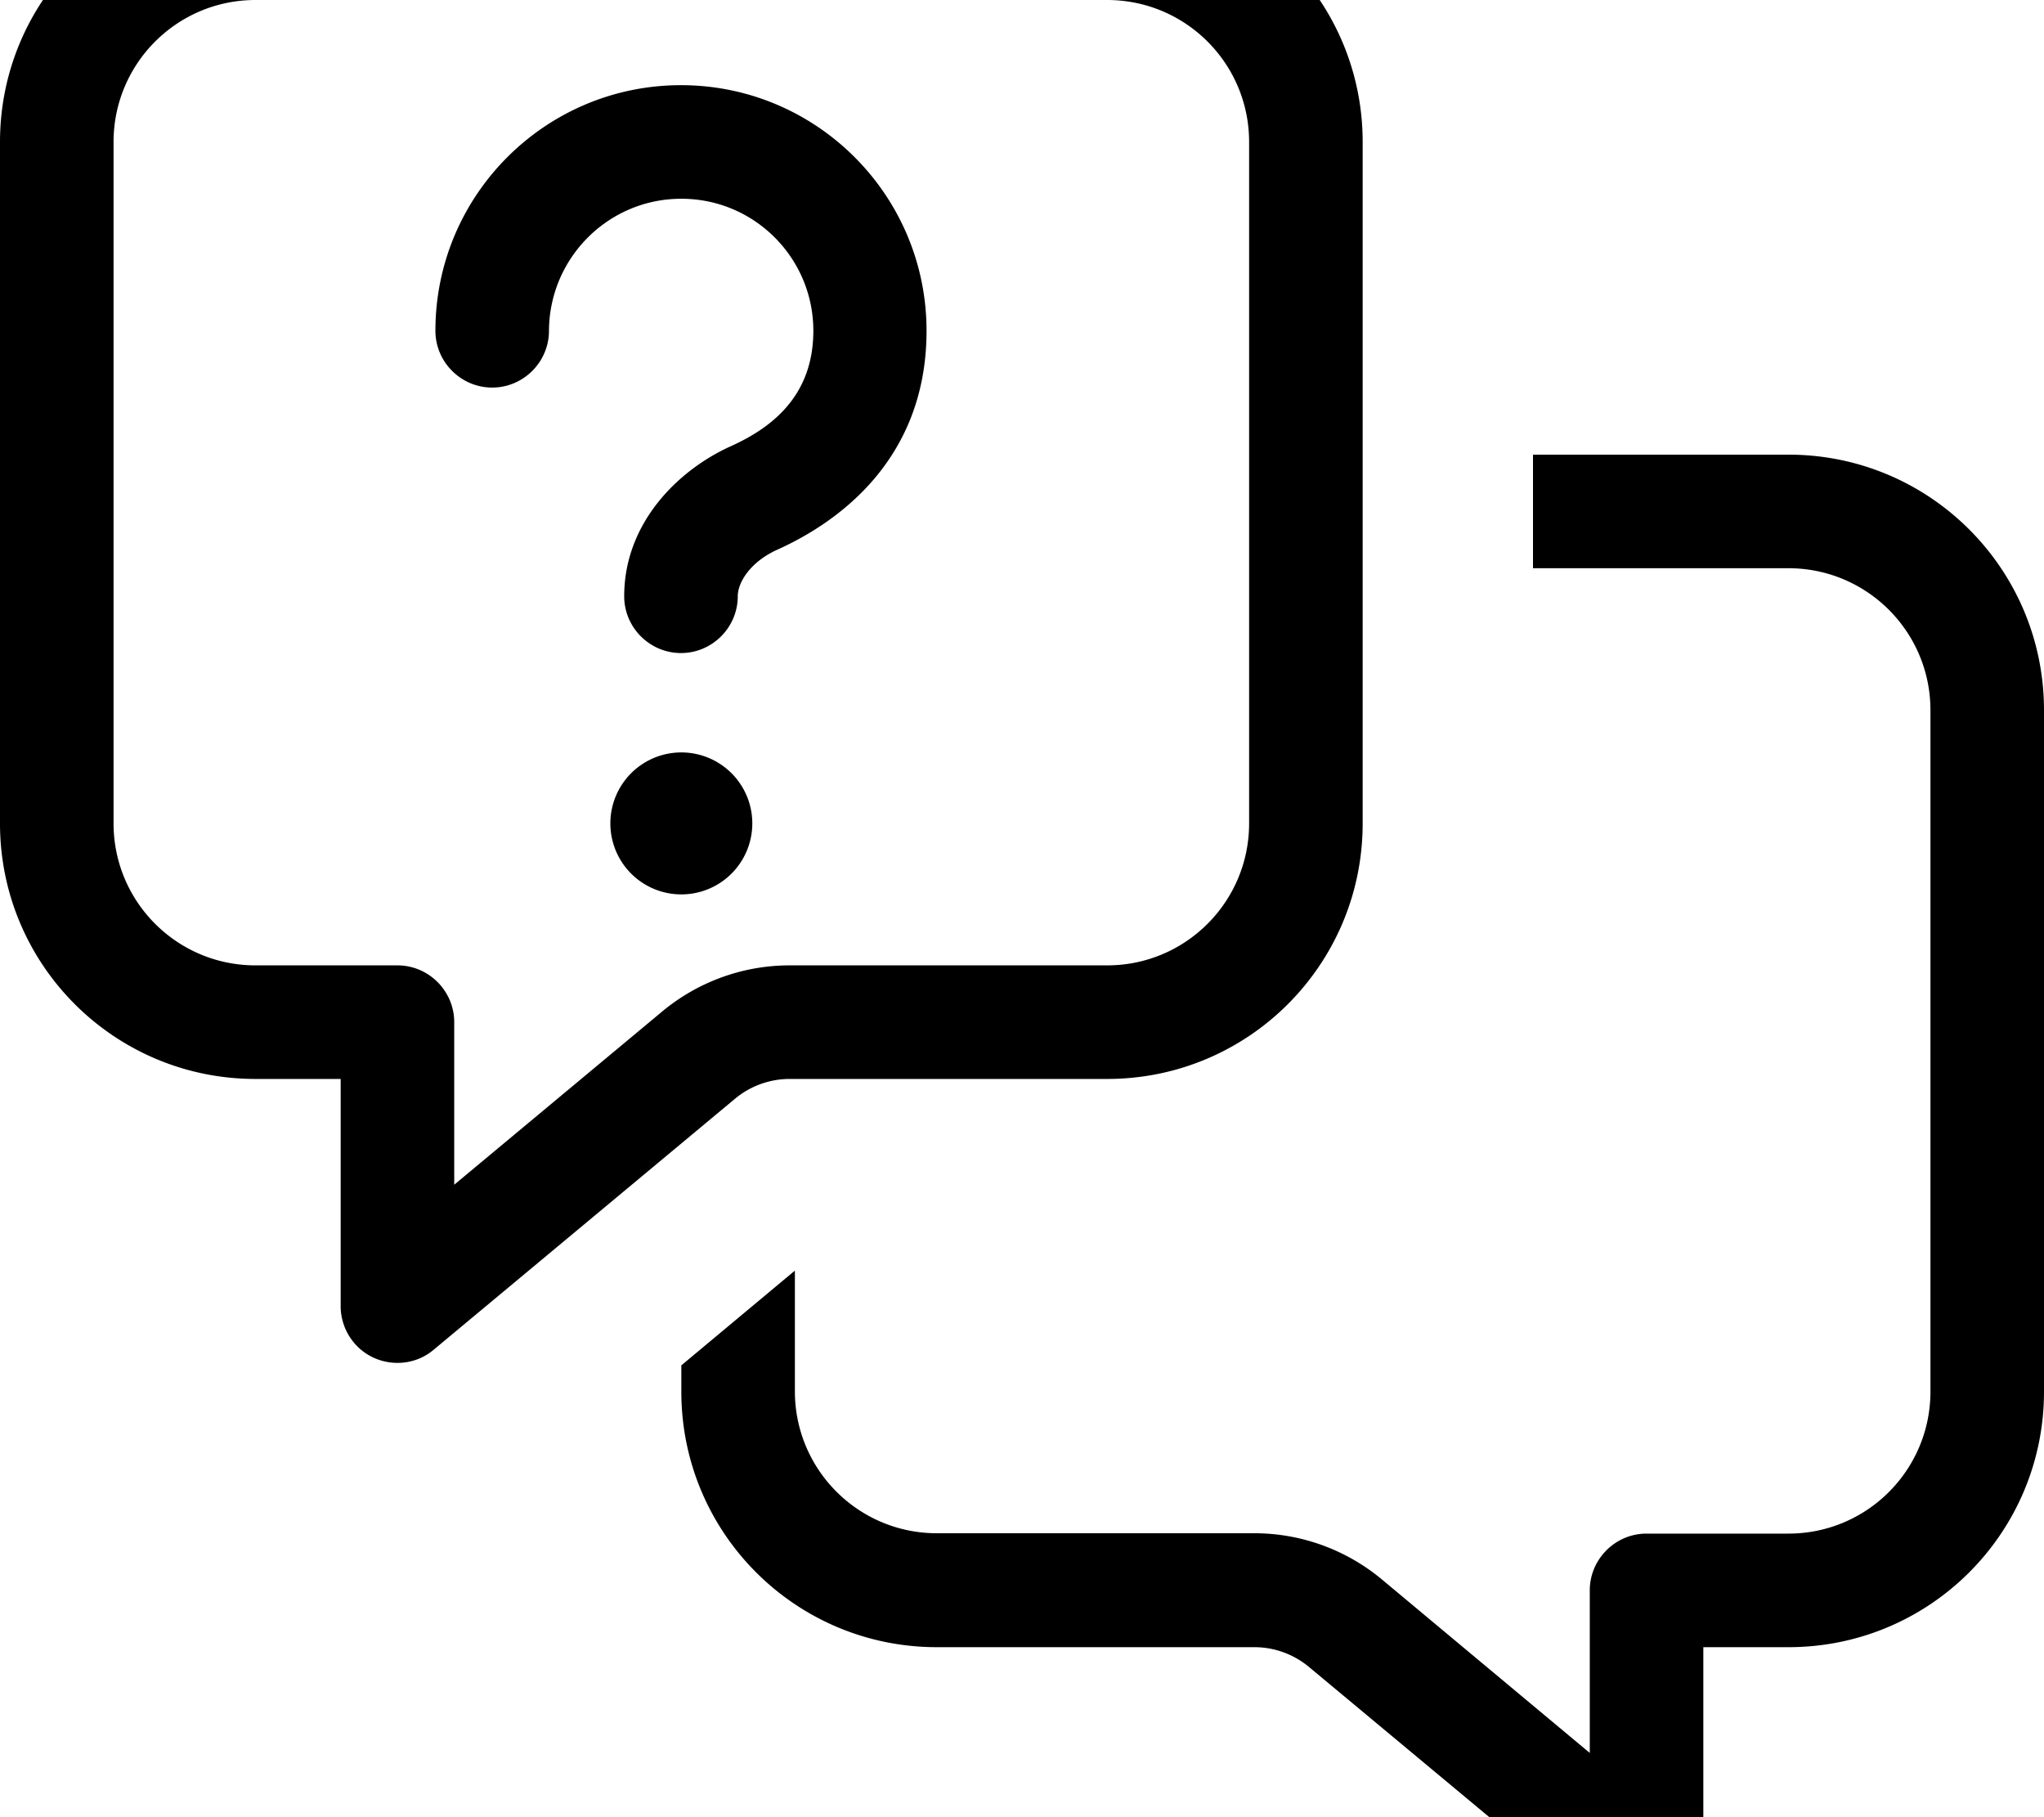 <svg xmlns="http://www.w3.org/2000/svg" viewBox="0 0 576 512"><!--! Font Awesome Pro 7.0.1 by @fontawesome - https://fontawesome.com License - https://fontawesome.com/license (Commercial License) Copyright 2025 Fonticons, Inc. --><path fill="currentColor" d="M72 0L312 0c22.1 0 40 17.9 40 40l0 192c0 22.1-17.9 40-40 40l-89.5 0c-13.1 0-25.8 4.6-35.9 13L128 333.8 128 288c0-8.8-7.2-16-16-16l-40 0c-22.1 0-40-17.9-40-40L32 40C32 17.9 49.9 0 72 0zM0 40L0 232c0 39.8 32.2 72 72 72l24 0 0 64c0 6.2 3.6 11.9 9.2 14.5s12.3 1.8 17-2.2l84.9-70.7c4.3-3.6 9.8-5.6 15.4-5.6l89.5 0c39.8 0 72-32.2 72-72l0-192c0-39.8-32.2-72-72-72L72-32C32.2-32 0 .2 0 40zM224 392l0-34-32 26.7 0 7.4c0 39.8 32.2 72 72 72l89.5 0c5.6 0 11.1 2 15.4 5.6l84.9 70.7c4.8 4 11.4 4.8 17 2.2s9.2-8.3 9.2-14.5l0-64 24 0c39.8 0 72-32.2 72-72l0-192c0-39.8-32.2-72-72-72l-72 0 0 32 72 0c22.1 0 40 17.9 40 40l0 192c0 22.1-17.9 40-40 40l-40 0c-8.8 0-16 7.2-16 16l0 45.8-58.6-48.9c-10.1-8.4-22.8-13-35.9-13L264 432c-22.1 0-40-17.9-40-40zM192 56c20.6 0 37.2 16.7 37.2 37.2 0 17.8-11 27-23.2 32.5-14.7 6.6-30.1 21.5-30.1 42.3 0 8.8 7.2 16 16 16s16-7.2 16-16c0-3.8 3.4-9.6 11.1-13.1 17.8-8 42.1-25.9 42.1-61.7 0-38.2-31-69.2-69.2-69.2s-69.2 31-69.2 69.2c0 8.8 7.2 16 16 16s16-7.2 16-16C154.8 72.7 171.4 56 192 56zm20 176a20 20 0 1 0 -40 0 20 20 0 1 0 40 0z"/></svg>